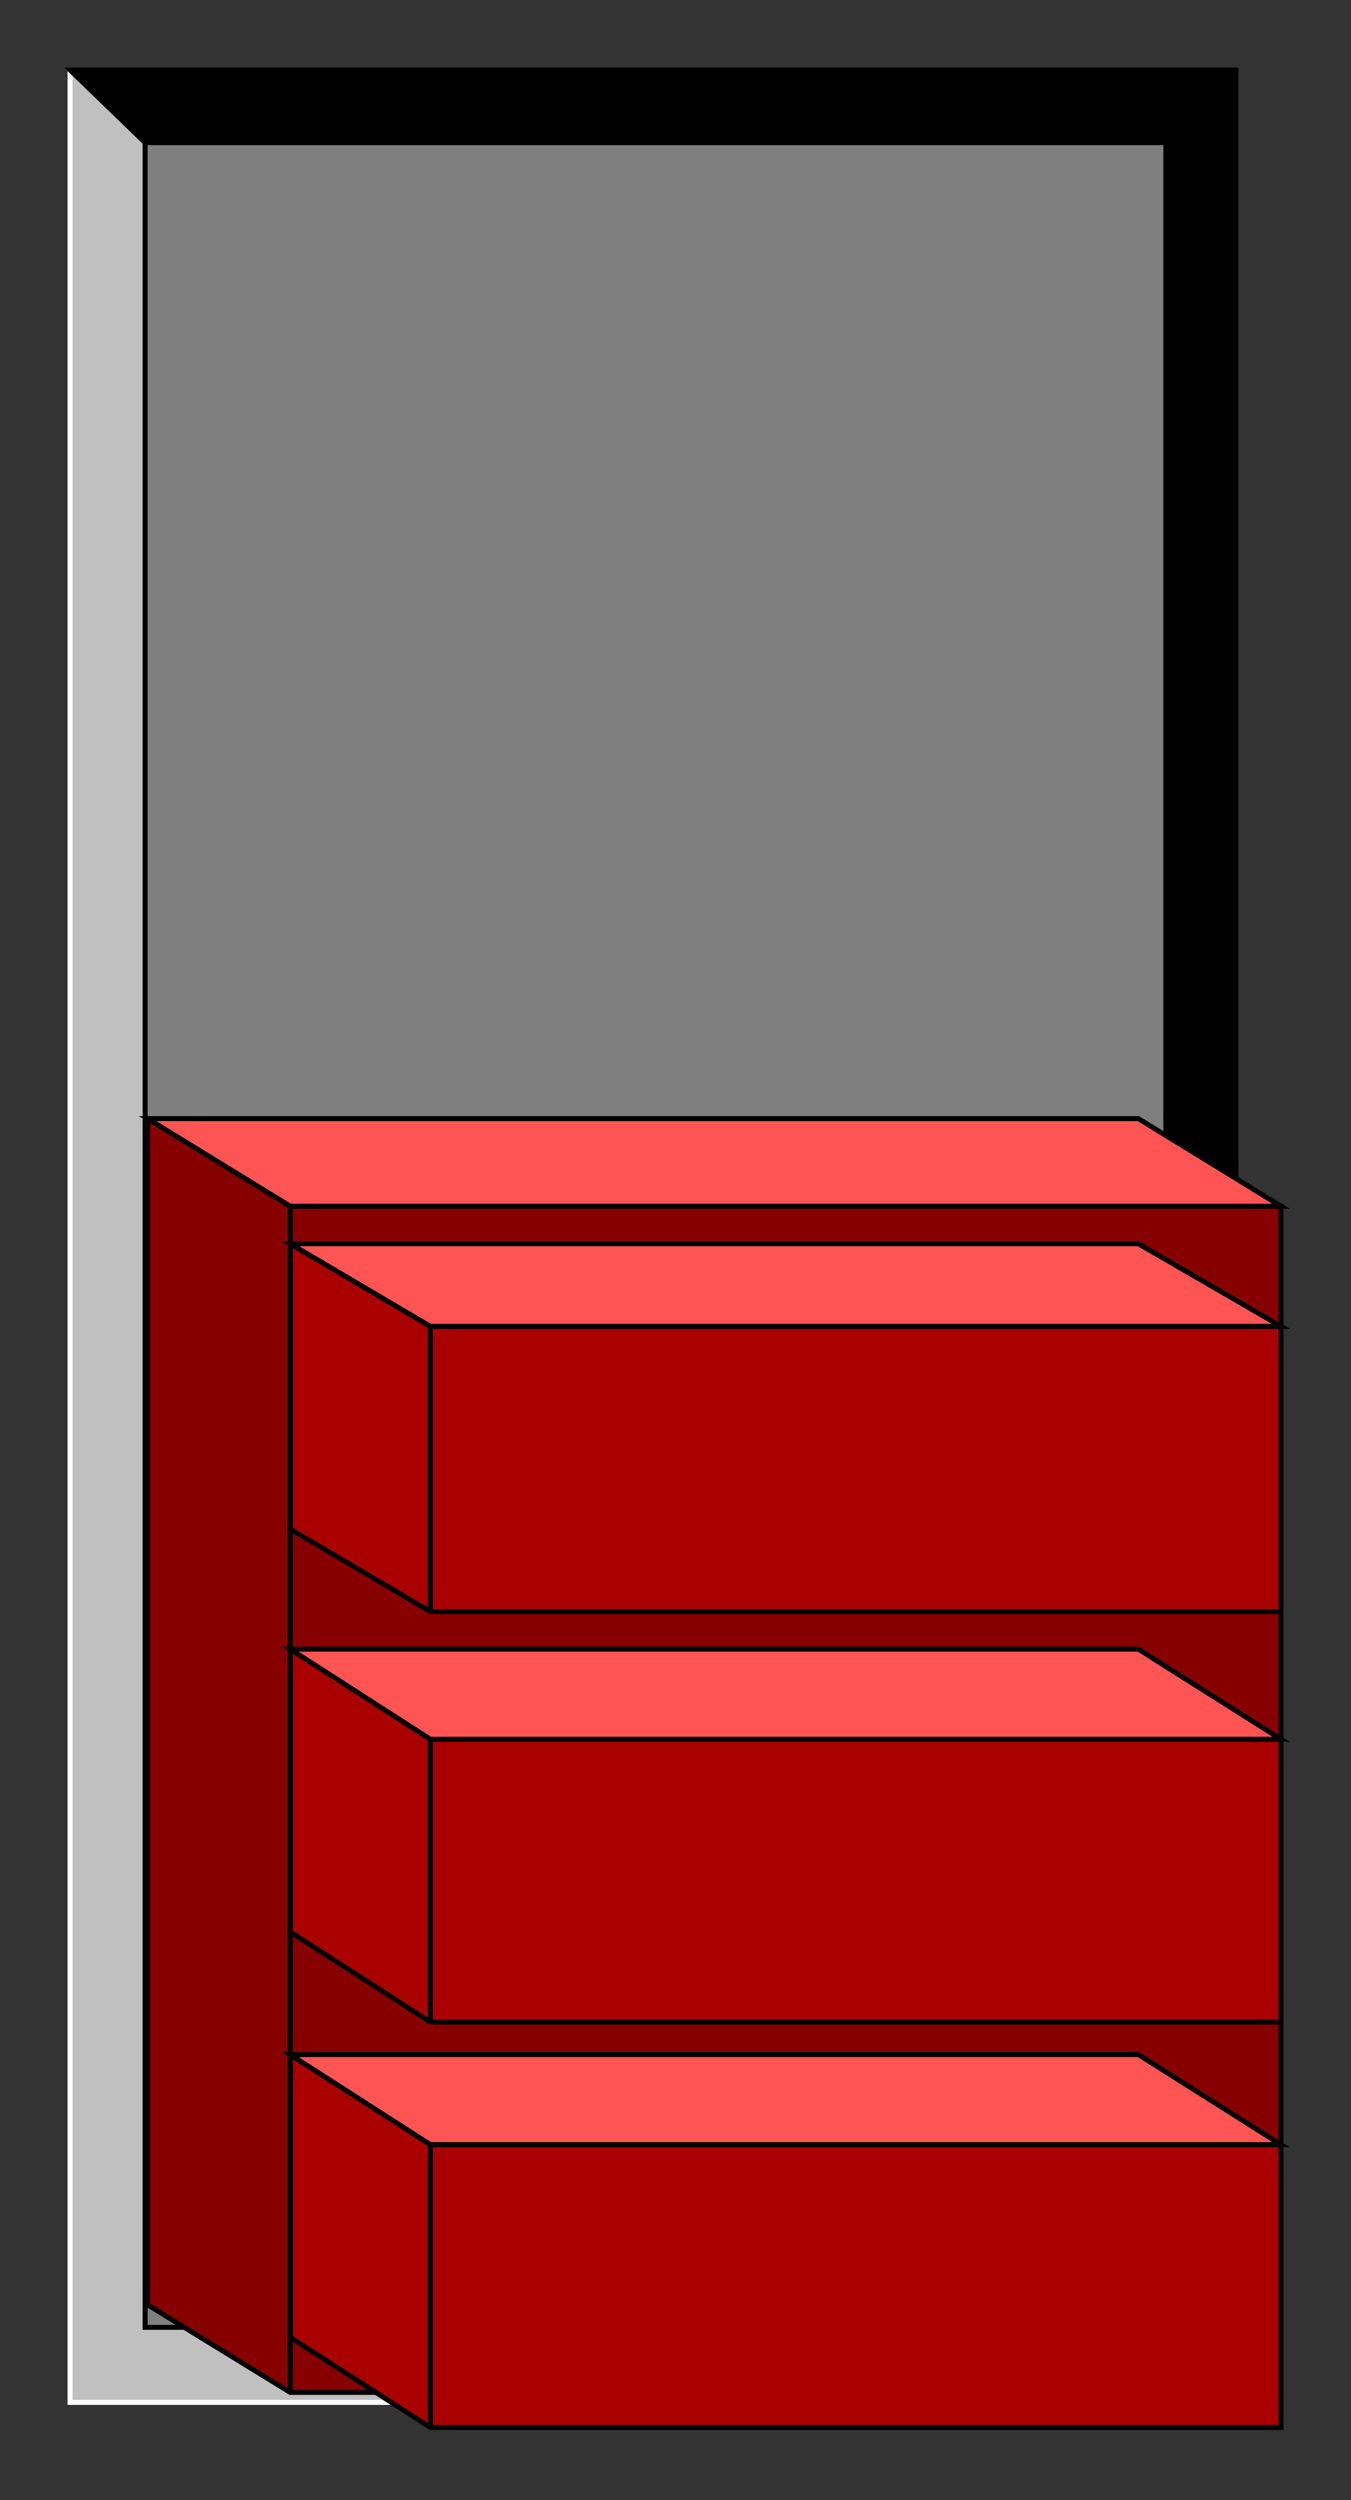 <?xml version="1.0" encoding="utf-8" standalone="no"?><!DOCTYPE svg PUBLIC "-//W3C//DTD SVG 1.1//EN" "http://www.w3.org/Graphics/SVG/1.1/DTD/svg11-flat-20030114.dtd"><svg width="540" height="999" version="1.1" xmlns="http://www.w3.org/2000/svg" xmlns:xlink="http://www.w3.org/1999/xlink">

<rect width="100%" height="100%" fill="#333333" stroke="none"/>

<path style="fill:#c0c0c0;stroke:#fff;stroke-width:2" d="M28,28 l0,932 466,0 -28,-30 -408,-873 -30,-29z" />
<path style="fill:#000;stroke:#000;stroke-width:2" d="M494,960 l0,-932 -466,0 30,29 408,873 28,30z" />
<path style="fill:#7f7f7f;stroke:#000;stroke-width:2" d="M466,57 l-408,0 0,873 408,0 0,-873z" />
<path style="fill:#870000;stroke:#000;stroke-width:2" d="M512,956 l0,-474 -396,0 -57,-35 0,474 57,35 396,0z" />
<path style="fill:#a90000;stroke:#000;stroke-width:2" d="M512,644 l0,-114 -340,0 -56,-33 0,114 56,33 340,0z" />
<path style="fill:#ff5454;stroke:#000;stroke-width:2" d="M512,530 l-57,-33 -339,0 56,33 340,0z" />
<path style="fill:none;stroke:#000;stroke-width:2" d="M172,644 l0,-114" />
<path style="fill:#a90000;stroke:#000;stroke-width:2" d="M512,808 l0,-113 -340,0 -56,-36 0,113 56,36 340,0z" />
<path style="fill:#ff5454;stroke:#000;stroke-width:2" d="M512,695 l-57,-36 -339,0 56,36 340,0z" />
<path style="fill:none;stroke:#000;stroke-width:2" d="M172,808 l0,-113" />
<path style="fill:#a90000;stroke:#000;stroke-width:2" d="M512,970 l0,-113 -340,0 -56,-36 0,113 56,36 340,0z" />
<path style="fill:#ff5454;stroke:#000;stroke-width:2" d="M512,857 l-57,-36 -339,0 56,36 340,0z" />
<path style="fill:none;stroke:#000;stroke-width:2" d="M172,970 l0,-113" />
<path style="fill:none;stroke:#000;stroke-width:2" d="M116,956 l0,-474" />
<path style="fill:#ff5454;stroke:#000;stroke-width:2" d="M512,482 l-57,-35 -396,0 57,35 396,0z" />

</svg>
